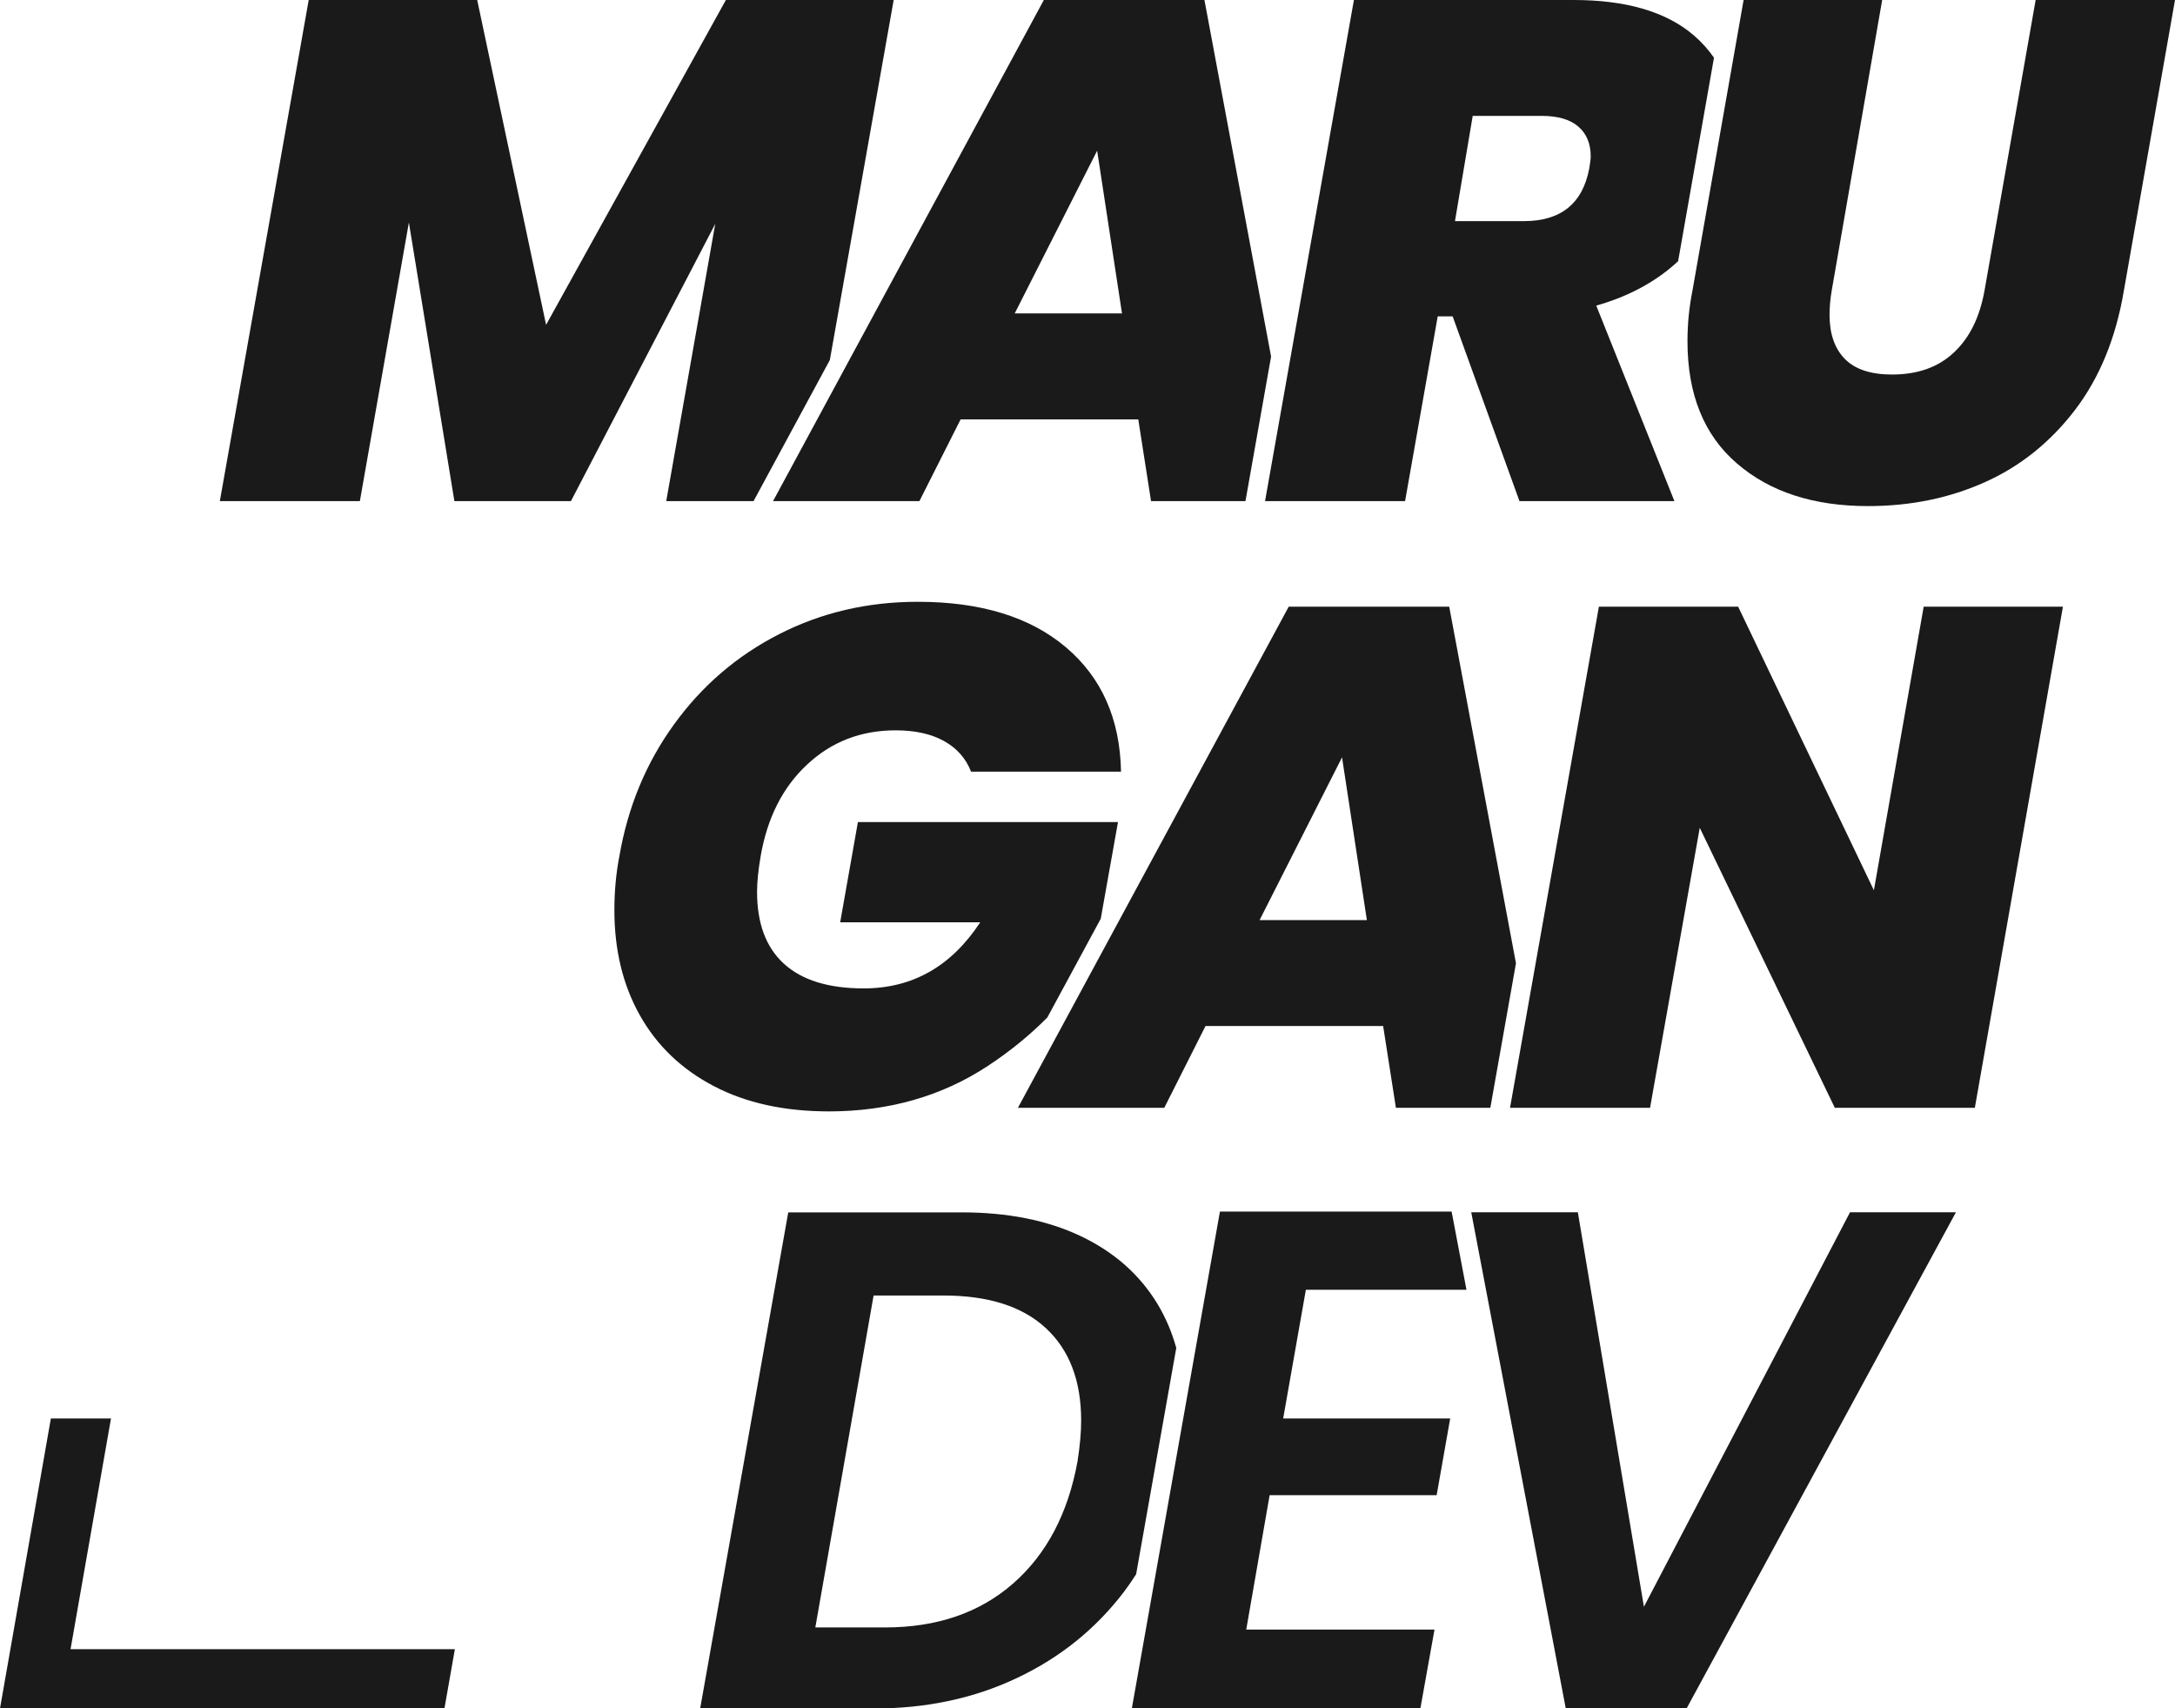 <?xml version="1.0" encoding="UTF-8"?>
<svg id="Capa_2" data-name="Capa 2" xmlns="http://www.w3.org/2000/svg" viewBox="0 0 223.2 175.3">
  <defs>
    <style>
      .cls-1 {
        fill: #1a1a1a;
      }
    </style>
  </defs>
  <g id="LOGO">
    <g id="LOGO-2" data-name="LOGO">
      <polygon class="cls-1" points="7.24 169.22 11.39 145.55 5.22 145.55 0 175.3 15 175.3 45.61 175.3 46.68 169.22 21.47 169.22 7.24 169.22"/>
      <polygon class="cls-1" points="68.37 51.42 77.33 51.42 85.16 36.94 91.71 0 74.49 0 56.04 33.33 48.97 0 31.68 0 22.56 51.42 36.93 51.42 41.96 22.83 46.63 51.42 58.59 51.42 73.4 22.97 68.37 51.42"/>
      <path class="cls-1" d="M94.35,51.42l4.23-8.39h18.23l1.31,8.39h9.69l2.63-14.83L123.6,0h-16.48l-27.79,51.42h15.02ZM112.59,15.46l2.55,16.7h-11.01l8.46-16.7Z"/>
      <path class="cls-1" d="M144.19,51.42l3.35-18.96h1.53l6.86,18.96h15.9l-8.02-20.06c3.37-.96,6.17-2.48,8.4-4.56l3.68-20.88c-.58-.83-1.27-1.61-2.09-2.31-2.82-2.41-6.93-3.61-12.32-3.61h-22.54l-9.12,51.42h14.37Zm6.93-39.53h7.08c1.65,0,2.91,.36,3.76,1.09,.85,.73,1.28,1.75,1.28,3.07,0,.24-.05,.66-.15,1.24-.68,3.6-2.92,5.4-6.71,5.4h-7.07l1.82-10.79Z"/>
      <path class="cls-1" d="M208.9,0l-5.25,29.83c-.49,2.72-1.53,4.84-3.14,6.34-1.6,1.51-3.72,2.26-6.34,2.26-2.19,0-3.8-.53-4.85-1.6-1.05-1.07-1.57-2.58-1.57-4.52,0-.78,.07-1.61,.22-2.48L193.15,0h-14.22l-5.25,29.83c-.34,1.7-.51,3.43-.51,5.18,0,5.45,1.69,9.63,5.07,12.54,3.38,2.92,7.86,4.38,13.46,4.38,4.33,0,8.31-.81,11.96-2.44,3.65-1.63,6.73-4.1,9.26-7.4,2.53-3.31,4.21-7.39,5.03-12.25L223.2,0h-14.3Z"/>
      <path class="cls-1" d="M85.04,114.04c6.17,0,11.62-1.56,16.34-4.67,2.29-1.51,4.32-3.17,6.1-4.97l5.48-10.13,1.77-9.92h-26.69l-1.82,10.29h14.37c-2.97,4.52-6.95,6.78-11.96,6.78-3.6,0-6.32-.84-8.17-2.52-1.85-1.68-2.77-4.14-2.77-7.4,0-.97,.12-2.19,.37-3.65,.68-3.94,2.27-7.08,4.78-9.41,2.5-2.34,5.53-3.5,9.08-3.5,1.99,0,3.65,.37,4.96,1.1s2.24,1.77,2.77,3.14h15.39c-.1-5.4-1.98-9.65-5.65-12.76-3.67-3.11-8.74-4.67-15.21-4.67-5.15,0-9.9,1.11-14.22,3.32-4.33,2.21-7.93,5.3-10.79,9.26-2.87,3.96-4.74,8.47-5.61,13.53-.34,1.75-.51,3.6-.51,5.54,0,4.08,.87,7.68,2.62,10.79,1.75,3.11,4.28,5.53,7.59,7.26,3.31,1.73,7.24,2.59,11.82,2.59Z"/>
      <path class="cls-1" d="M132.25,62.25l-27.79,51.42h15.02l4.23-8.39h18.23l1.31,8.39h9.69l2.63-14.83-6.85-36.59h-16.48Zm-2.99,32.16l8.46-16.7,2.55,16.7h-11.01Z"/>
      <polygon class="cls-1" points="192.3 91.35 178.37 62.25 164.08 62.25 154.96 113.67 169.33 113.67 174.43 84.94 188.29 113.67 202.66 113.67 211.7 62.25 197.41 62.25 192.3 91.35"/>
      <path class="cls-1" d="M120.71,138.31c-.45-1.62-1.09-3.12-1.92-4.5-1.82-3.01-4.45-5.34-7.88-6.97-3.43-1.63-7.5-2.44-12.22-2.44h-17.8l-9.04,50.91h17.8c5.4,0,10.31-1.04,14.73-3.14,4.42-2.09,8.08-5.04,10.98-8.86,.44-.58,.84-1.17,1.23-1.78l4.12-23.22Zm-10.13,11.62c-.97,5.35-3.17,9.53-6.6,12.54s-7.82,4.52-13.16,4.52h-7.15l5.98-34.06h7.15c4.62,0,8.13,1.12,10.54,3.36s3.61,5.4,3.61,9.48c0,1.17-.12,2.55-.37,4.16Z"/>
      <polygon class="cls-1" points="150.49 132.34 148.98 124.39 148.98 124.39 148.96 124.32 125.19 124.32 116.15 175.3 145.76 175.3 147.21 167.21 127.89 167.21 130.29 153.42 147.43 153.42 148.82 145.55 131.68 145.55 134.01 132.34 150.49 132.34"/>
      <polygon class="cls-1" points="168.7 164.87 161.92 124.39 150.98 124.39 160.68 175.3 173.08 175.3 200.72 124.39 189.85 124.39 168.7 164.87"/>
    </g>
  </g>
</svg>